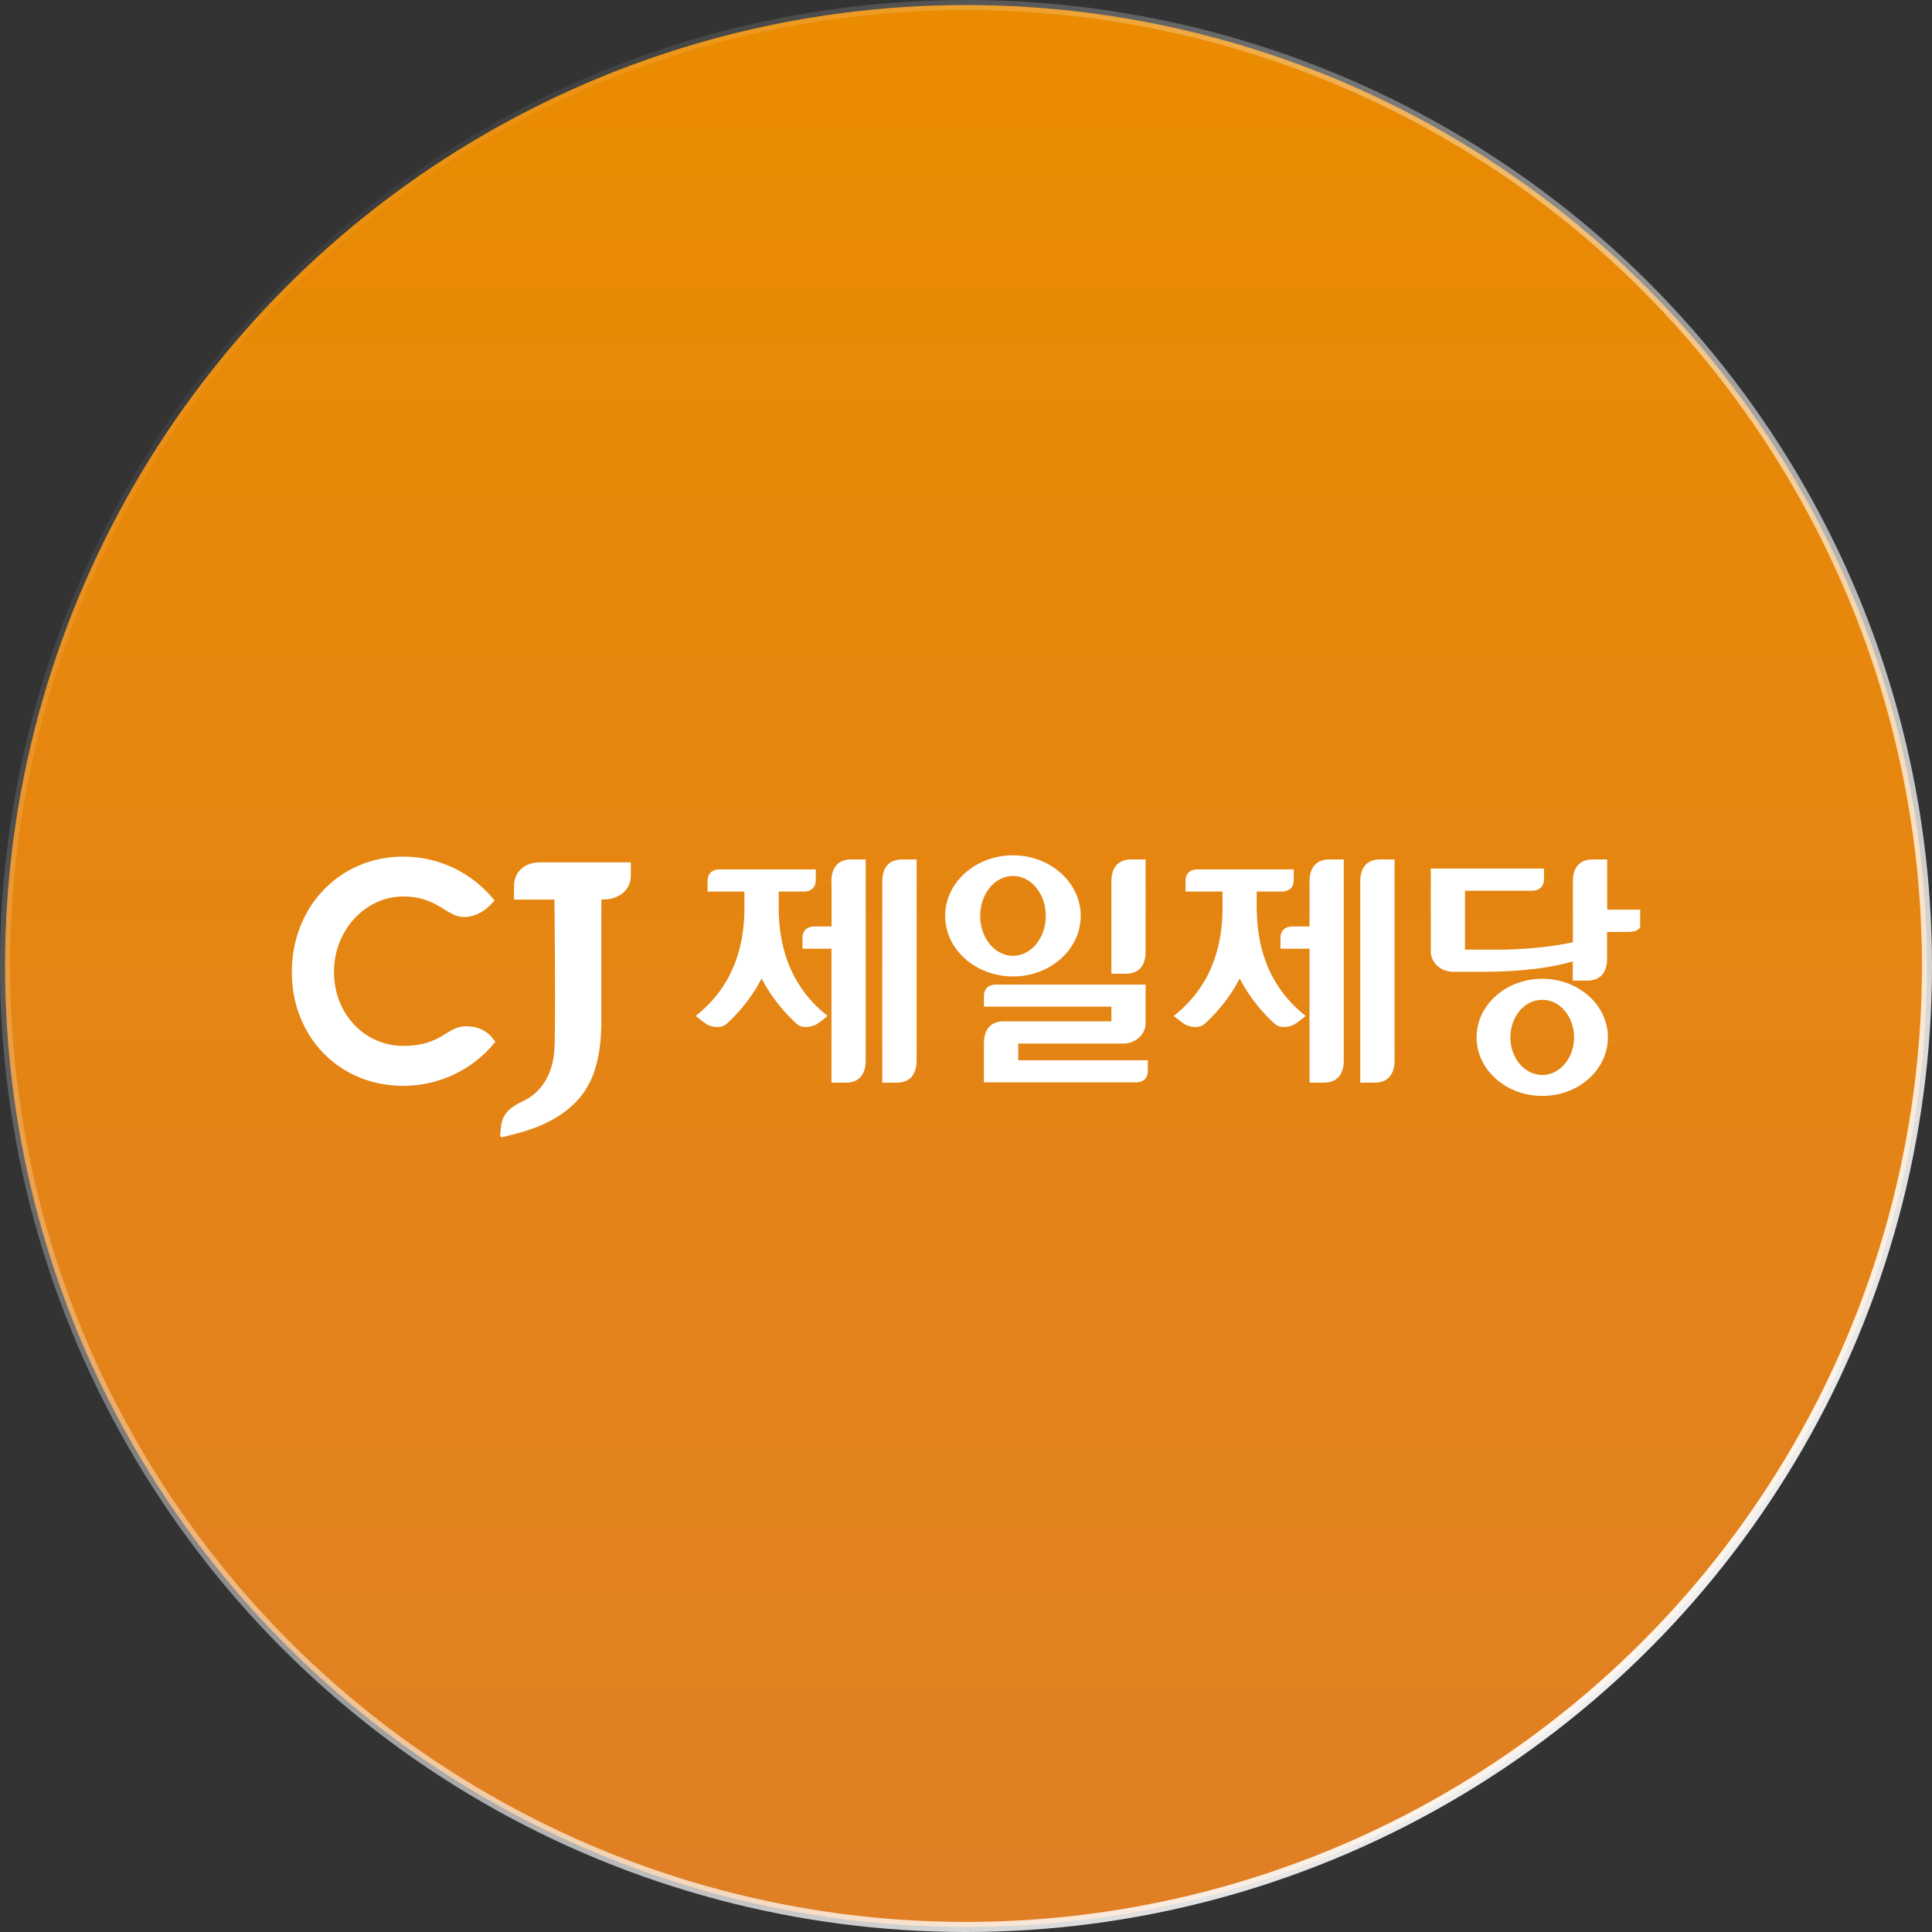 <svg width="192" height="192" viewBox="0 0 192 192" fill="none" xmlns="http://www.w3.org/2000/svg">
<rect x="0" y="0" width="192" height="192" fill="#333333" stroke="none"/>
<circle cx="96" cy="96" r="95.5" fill="url(#paint0_linear_21_200)" stroke="url(#paint1_linear_21_200)"/>
<g clip-path="url(#clip0_21_200)">
<path d="M40.08 85.13C33.68 85.13 29 90.19 29 96.6C29 103.01 33.68 107.91 40.08 107.91C43.64 107.91 47.01 106.31 49.23 103.53C48.99 103.3 48.38 101.99 46.31 101.99C44.36 101.99 43.93 103.94 40.08 103.94C36.23 103.94 33.19 100.74 33.19 96.59C33.19 92.44 36.31 89.09 40.08 89.09C43.52 89.09 44.34 91.13 46.11 91.13C47.88 91.13 48.91 89.72 49.15 89.49C46.93 86.73 43.64 85.13 40.08 85.13Z" fill="white"/>
<path d="M62.67 85.7H53.67C52.15 85.7 51.08 86.62 51.08 88.07V89.4H55.1C55.1 89.4 55.25 102.96 55.08 104.43C55.02 105.56 54.54 108.23 51.96 109.44C49.84 110.43 49.82 111.38 49.71 112.85C49.74 112.96 49.79 113.02 49.84 113.02H49.85C49.85 113.02 49.87 113.02 49.88 113.02C49.96 113 51.98 112.5 52.28 112.38C54.18 111.78 57.09 110.48 58.49 107.78C58.49 107.78 59.79 105.78 59.76 101.48V89.39H59.95C61.47 89.39 62.69 88.48 62.69 87.03V85.7" fill="white"/>
<path d="M107.4 91.02C107.4 87.7 104.38 85 100.67 85C96.96 85 93.93 87.69 93.93 91.02C93.93 94.35 96.95 97.04 100.67 97.04C104.39 97.04 107.4 94.34 107.4 91.02ZM97.41 91.02C97.41 88.83 98.86 87.05 100.67 87.05C102.48 87.05 103.93 88.83 103.93 91.02C103.93 93.21 102.47 94.99 100.67 94.99C98.87 94.99 97.41 93.21 97.41 91.02Z" fill="white"/>
<path d="M153.27 97.27C149.66 97.27 146.74 99.88 146.74 103.09C146.74 106.3 149.66 108.91 153.27 108.91C156.88 108.91 159.79 106.31 159.79 103.09C159.79 99.87 156.87 97.27 153.27 97.27ZM153.27 106.83C151.51 106.83 150.1 105.16 150.1 103.09C150.1 101.02 151.51 99.36 153.27 99.36C155.03 99.36 156.43 101.03 156.43 103.09C156.43 105.15 155.02 106.83 153.27 106.83Z" fill="white"/>
<path d="M113.85 94.57V85.41H112.41C111.14 85.41 110.45 86.19 110.45 87.61V96.77H111.89C113.16 96.77 113.85 95.99 113.85 94.57Z" fill="white"/>
<path d="M87.68 87.61V107.59H89.13C90.4 107.59 91.09 106.81 91.09 105.39V85.41H89.64C88.38 85.41 87.68 86.19 87.68 87.61Z" fill="white"/>
<path d="M77.39 90.67V88.6H79.93C80.16 88.6 81.07 88.52 81.07 87.46V86.4H71.45C71.22 86.4 70.32 86.48 70.32 87.54V88.6H73.98V90.67C73.9 93.27 73.33 97.66 69.14 100.96C69.14 100.96 69.7 101.43 70.15 101.74C70.6 102.05 71.62 102.28 72.22 101.74C73.17 100.88 74.6 99.36 75.69 97.24C76.78 99.36 78.22 100.88 79.16 101.74C79.76 102.28 80.77 102.05 81.23 101.74C81.69 101.43 82.24 100.96 82.24 100.96C78.05 97.66 77.47 93.27 77.39 90.67Z" fill="white"/>
<path d="M82.64 87.61V92.07H80.89C80.66 92.07 79.75 92.15 79.75 93.22V94.28H82.63V107.59H84.07C85.34 107.59 86.03 106.81 86.03 105.39V85.41H84.58C83.31 85.41 82.62 86.19 82.62 87.61" fill="white"/>
<path d="M135.18 87.61V107.59H136.62C137.89 107.59 138.59 106.81 138.59 105.39V85.41H137.14C135.87 85.41 135.18 86.19 135.18 87.61Z" fill="white"/>
<path d="M124.89 90.67V88.6H127.43C127.66 88.6 128.57 88.52 128.57 87.46V86.4H118.96C118.72 86.4 117.82 86.48 117.82 87.54V88.6H121.49V90.67C121.41 93.27 120.84 97.66 116.65 100.96C116.65 100.96 117.2 101.43 117.66 101.74C118.11 102.05 119.13 102.28 119.73 101.74C120.68 100.88 122.11 99.36 123.2 97.24C124.29 99.36 125.72 100.88 126.67 101.74C127.27 102.28 128.28 102.05 128.74 101.74C129.2 101.43 129.75 100.96 129.75 100.96C125.56 97.66 124.98 93.27 124.9 90.67" fill="white"/>
<path d="M130.14 87.61V92.07H128.39C128.16 92.07 127.25 92.15 127.25 93.22V94.28H130.14V107.59H131.58C132.85 107.59 133.54 106.81 133.54 105.39V85.41H132.1C130.83 85.41 130.14 86.19 130.14 87.61Z" fill="white"/>
<path d="M101.19 103.71H111.6C112.84 103.71 113.85 102.81 113.85 101.7V97.85H98.92C98.69 97.85 97.78 97.93 97.78 98.99V100.04H110.45V101.5H99.74C98.47 101.5 97.78 102.28 97.78 103.7V107.56H112.93C113.17 107.56 114.07 107.48 114.07 106.42V105.37H101.19V103.7V103.71Z" fill="white"/>
<path d="M162.07 92.59C162.3 92.59 163.21 92.51 163.21 91.45V90.4H159.72V85.41H158.27C157 85.41 156.31 86.19 156.31 87.61V93.64C153.87 94.18 151.04 94.34 149.7 94.37H145.59V88.52H152.3C152.53 88.52 153.44 88.43 153.44 87.37V86.32H142.19V94.57C142.19 95.68 143.2 96.58 144.44 96.58H147.1C151.55 96.58 154.34 96.11 156.3 95.55V97.45H157.75C159.02 97.45 159.71 96.67 159.71 95.25V92.62L162.06 92.61L162.07 92.59Z" fill="white"/>
</g>
<defs>
<linearGradient id="paint0_linear_21_200" x1="96" y1="0" x2="96" y2="192" gradientUnits="userSpaceOnUse">
<stop stop-color="#EA8B00"/>
<stop offset="1" stop-color="#E07F25"/>
</linearGradient>
<linearGradient id="paint1_linear_21_200" x1="177.5" y1="173.5" x2="23.5" y2="19" gradientUnits="userSpaceOnUse">
<stop stop-color="white"/>
<stop offset="1" stop-color="white" stop-opacity="0"/>
</linearGradient>
<clipPath id="clip0_21_200">
<rect width="134" height="28" fill="white" transform="translate(29 85)"/>
</clipPath>
</defs>
</svg>
